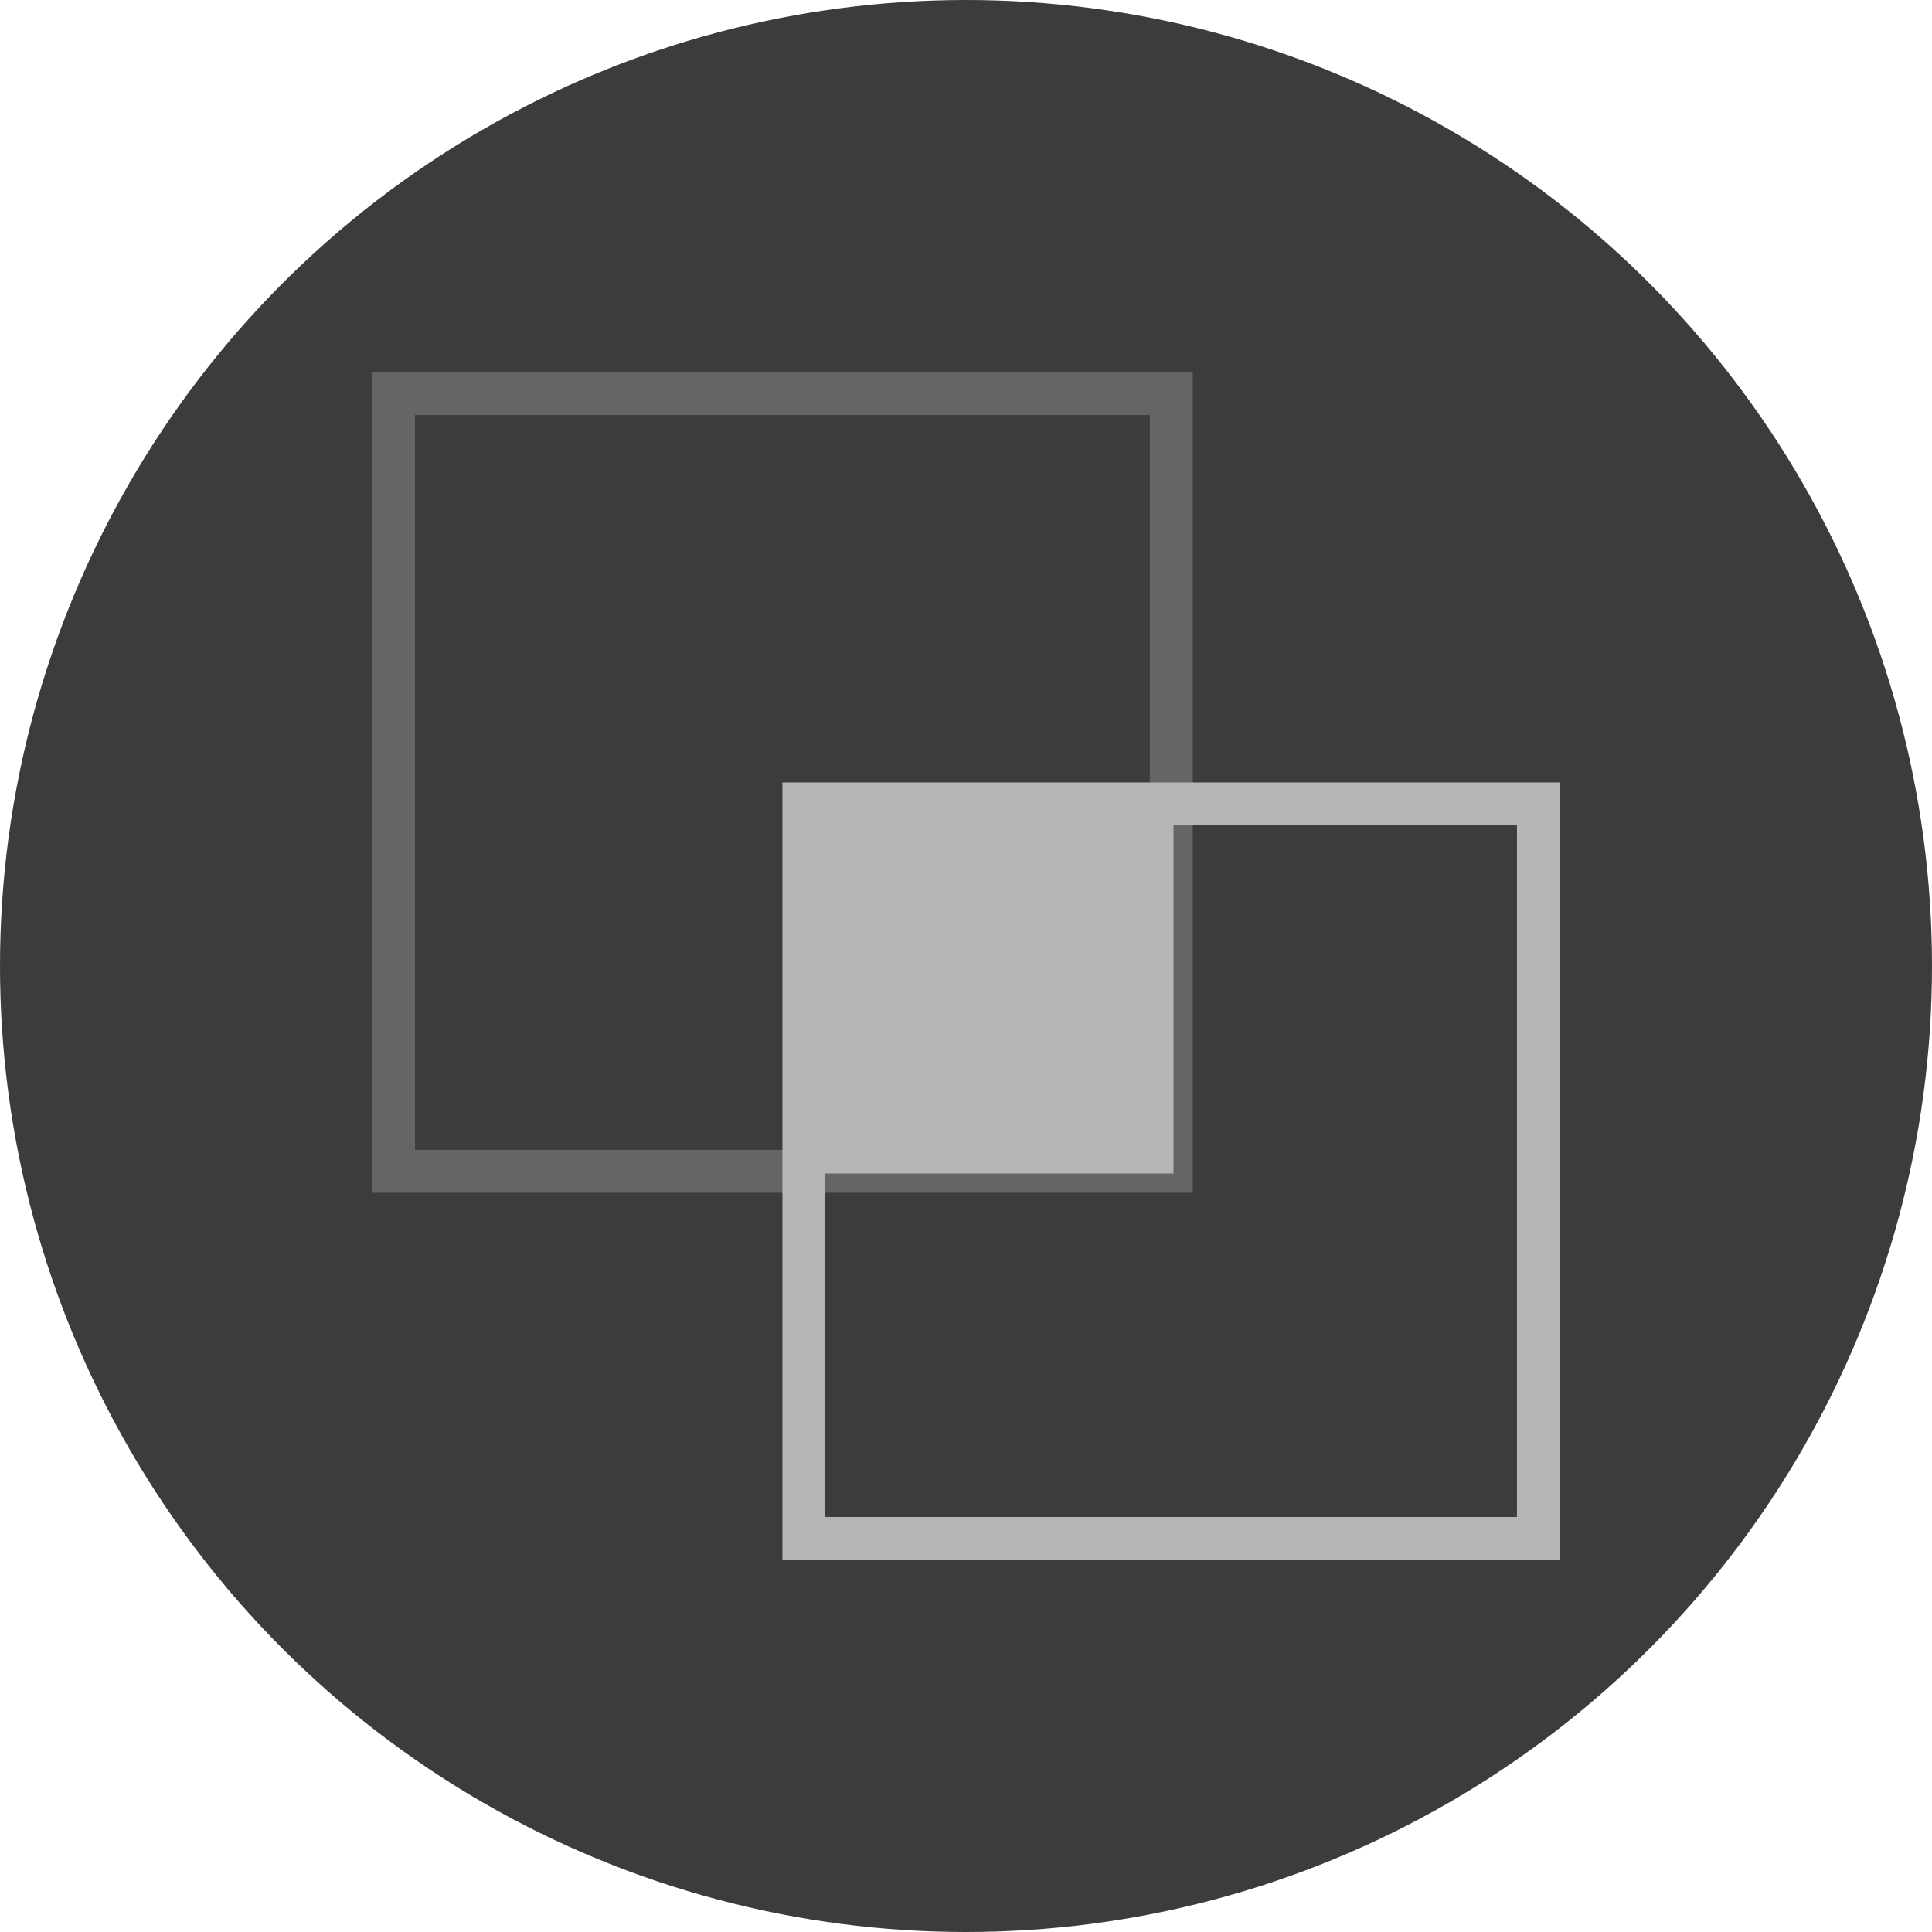 <svg xmlns="http://www.w3.org/2000/svg" width="135" height="135" viewBox="0 0 135 135">
  <g id="Grupo_1101320" data-name="Grupo 1101320" transform="translate(-292.051 -1112)">
    <circle id="Elipse_11535" data-name="Elipse 11535" cx="67.5" cy="67.5" r="67.5" transform="translate(292.051 1112)" fill="#3c3c3c"/>
    <g id="Rectángulo_402883" data-name="Rectángulo 402883" transform="translate(318.051 1138)" fill="none" stroke="#b6b5b6" stroke-width="3" opacity="0.346">
      <rect width="57.345" height="57.345" stroke="none"/>
      <rect x="1.5" y="1.5" width="54.345" height="54.345" fill="none"/>
    </g>
    <g id="Rectángulo_402884" data-name="Rectángulo 402884" transform="translate(346.723 1166.673)" fill="none" stroke="#b6b5b6" stroke-width="3">
      <rect width="54.327" height="54.327" stroke="none"/>
      <rect x="1.5" y="1.5" width="51.327" height="51.327" fill="none"/>
    </g>
    <rect id="Rectángulo_403184" data-name="Rectángulo 403184" width="27" height="27" transform="translate(347.051 1167)" fill="#b6b5b6"/>
  </g>
</svg>

